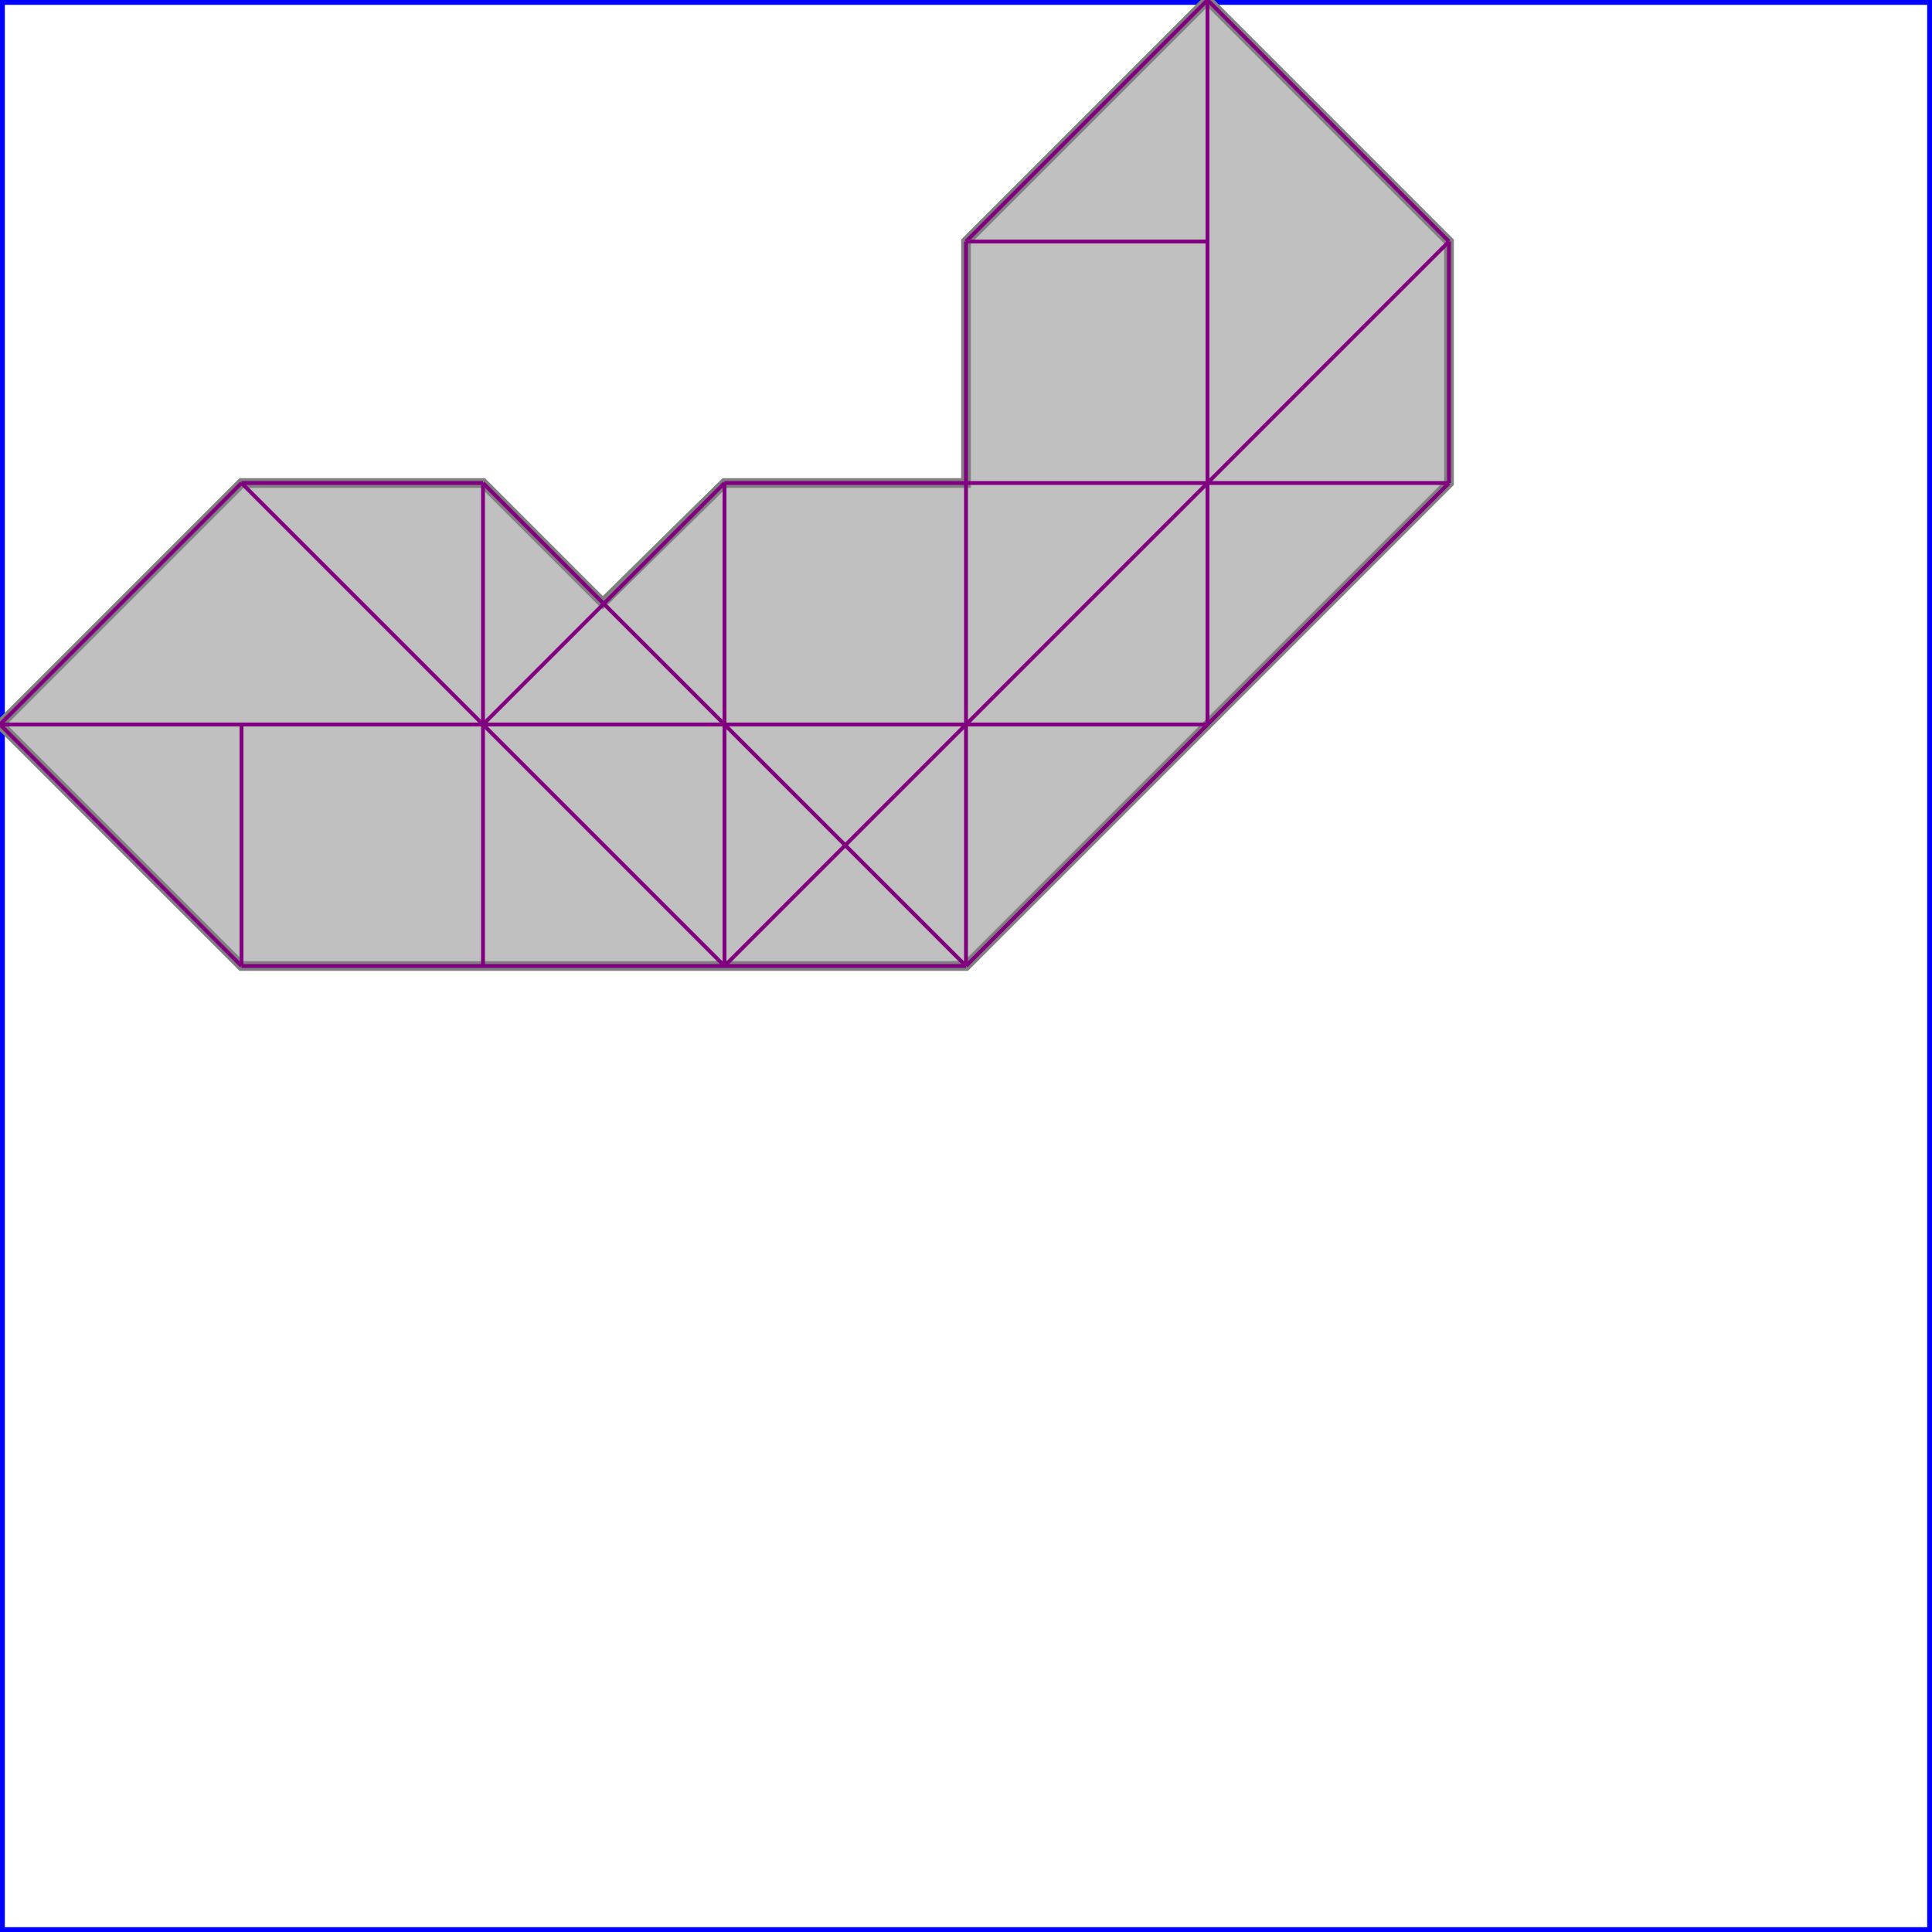 <svg xmlns="http://www.w3.org/2000/svg" xmlns:xlink="http://www.w3.org/1999/xlink" width="300px" height="300px" viewBox="0.000 0.000 1.000 1.000"><rect x="0" y="0" width="1" height="1" fill="none" stroke="blue" stroke-width="0.005"/><path d="M 0.625 0.000 L 0.750 0.125 L 0.750 0.250 L 0.500 0.500 L 0.125 0.500 L 0.000 0.375 L 0.125 0.250 L 0.250 0.250 L 0.312 0.312 L 0.375 0.250 L 0.500 0.250 L 0.500 0.125 Z" fill="silver" stroke="gray" stroke-width="0.005"/><path d="M 0.625 0.000 L 0.750 0.125" fill="none" stroke="purple" stroke-width="0.002"/><path d="M 0.250 0.250 L 0.500 0.500" fill="none" stroke="purple" stroke-width="0.002"/><path d="M 0.125 0.375 L 0.125 0.500" fill="none" stroke="purple" stroke-width="0.002"/><path d="M 0.250 0.250 L 0.250 0.500" fill="none" stroke="purple" stroke-width="0.002"/><path d="M 0.375 0.250 L 0.375 0.500" fill="none" stroke="purple" stroke-width="0.002"/><path d="M 0.500 0.125 L 0.500 0.500" fill="none" stroke="purple" stroke-width="0.002"/><path d="M 0.625 0.000 L 0.625 0.375" fill="none" stroke="purple" stroke-width="0.002"/><path d="M 0.750 0.125 L 0.750 0.250" fill="none" stroke="purple" stroke-width="0.002"/><path d="M 0.125 0.250 L 0.375 0.500" fill="none" stroke="purple" stroke-width="0.002"/><path d="M 0.500 0.125 L 0.625 0.125" fill="none" stroke="purple" stroke-width="0.002"/><path d="M 0.000 0.375 L 0.125 0.500" fill="none" stroke="purple" stroke-width="0.002"/><path d="M 0.125 0.250 L 0.000 0.375" fill="none" stroke="purple" stroke-width="0.002"/><path d="M 0.125 0.250 L 0.250 0.250" fill="none" stroke="purple" stroke-width="0.002"/><path d="M 0.375 0.250 L 0.750 0.250" fill="none" stroke="purple" stroke-width="0.002"/><path d="M 0.625 0.000 L 0.500 0.125" fill="none" stroke="purple" stroke-width="0.002"/><path d="M 0.375 0.250 L 0.250 0.375" fill="none" stroke="purple" stroke-width="0.002"/><path d="M 0.000 0.375 L 0.625 0.375" fill="none" stroke="purple" stroke-width="0.002"/><path d="M 0.750 0.125 L 0.375 0.500" fill="none" stroke="purple" stroke-width="0.002"/><path d="M 0.125 0.500 L 0.500 0.500" fill="none" stroke="purple" stroke-width="0.002"/><path d="M 0.750 0.250 L 0.500 0.500" fill="none" stroke="purple" stroke-width="0.002"/></svg>